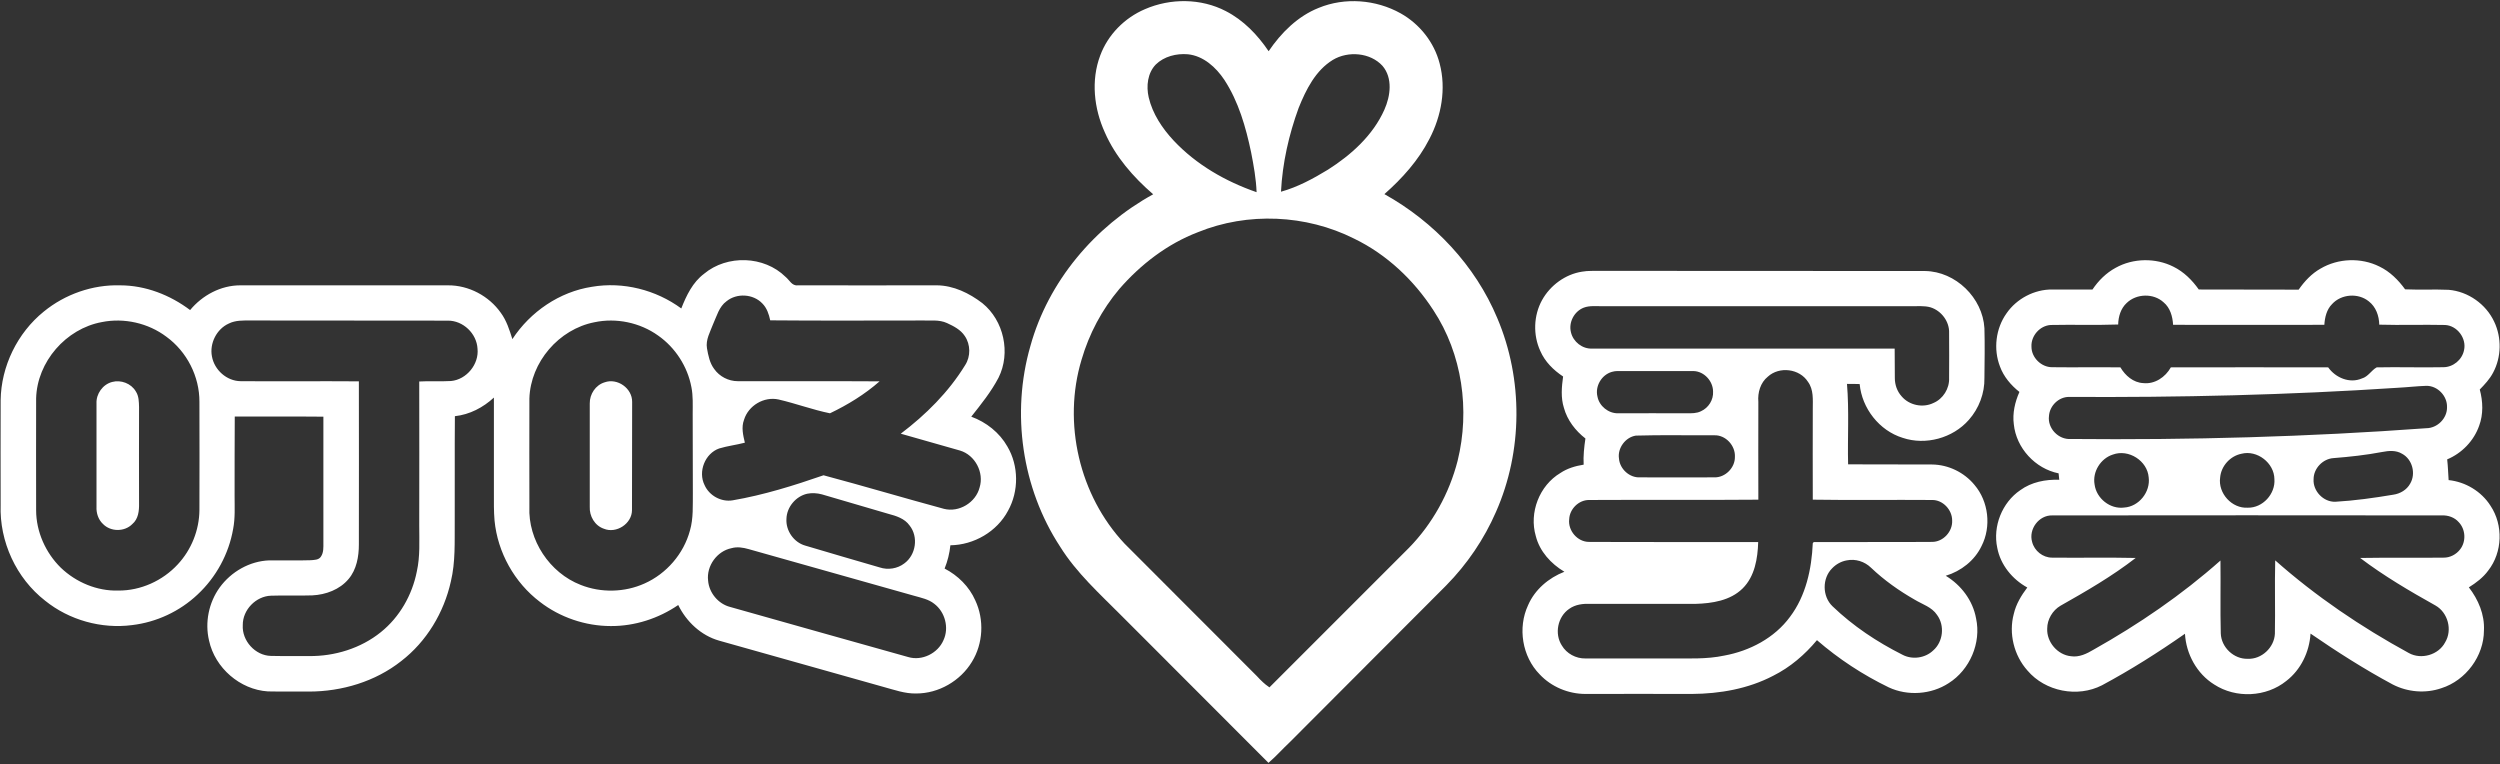 <svg version="1.2" xmlns="http://www.w3.org/2000/svg" viewBox="0 0 1557 476" width="1557" height="476">
	<rect x="0" y="0" width="1557" height="476" fill="#333333" stroke="none"/>
	<title>b3244509-72b3-4b7e-9875-1607b9ac4dff-svg</title>
	<style>
		.s0 { fill: #ffffff } 
	</style>
	<g id="#0a6b42ff">
		<path id="Layer" fill-rule="evenodd" class="s0" d="m713.1 5.7c15.9-6.9 34.9-6.8 50.3 1.2 11.1 5.7 19.8 14.8 26.7 25 7.8-11.5 18.1-21.8 31.2-27 16.3-6.7 35.6-5.2 51 3.4 11.8 6.6 20.9 18 24.3 31.2 4.2 15.8 1.1 32.8-6.4 47.1-6.8 13.3-16.9 24.5-28 34.3 30.9 17.2 56.6 44.4 70.3 77.2 16.2 38.1 15.9 82.9-0.8 120.7-7.4 17-18 32.6-31 45.8q-48.6 48.7-97.2 97.4c-4.6 4.3-8.7 9-13.5 13.1q-45.8-45.8-91.6-91.7c-13.5-13.6-28-26.6-38.2-43-23.8-36.4-30.5-83.1-18.5-124.8 11.1-40.3 40.1-74.6 76.5-94.6-12.4-10.7-23.5-23.4-30.1-38.5-6.8-14.9-8.7-32.5-2.9-47.9 4.8-13 15.2-23.5 27.9-28.9zm6.7 34.5c-5.1 5.3-6 13.4-4.4 20.4 2.4 10.3 8.5 19.4 15.6 27 14.1 15 32.3 25.4 51.6 32.1-0.3-8.3-1.8-16.6-3.4-24.8-3.3-15.7-7.8-31.6-16.7-45.2-5.2-7.8-13-14.9-22.7-15.9-7.1-0.6-14.8 1.3-20 6.4zm110.3-2.9c-10.8 6.6-16.7 18.5-21.3 29.9-6.1 16.7-10.1 34.4-11 52.2 10.4-2.9 20-8.1 29.2-13.7 14.5-9.2 28.1-21.4 35.2-37.4 3.8-8.5 5.3-19.7-1.2-27.3-7.6-8.3-21.4-9.4-30.9-3.7zm-84 107.3c-19.1 7.3-35.7 20.1-49 35.4-10.8 12.8-18.8 27.9-23.5 44-11.9 39.4-1.4 84.6 26.8 114.6 27.4 27.5 54.9 54.9 82.3 82.4 2.4 2.6 4.9 5.1 7.9 7.1 29-28.9 57.8-57.9 86.8-86.8 14.7-15 25.2-34 30.4-54.3 7.8-31.6 2.9-66.5-15.1-93.8-12.2-18.8-29.1-34.8-49.4-44.6-29.9-15-66.2-16.6-97.2-4z"/>
		<path id="Layer" fill-rule="evenodd" class="s0" d="m438.5 170.5c14.4-12 37.4-11.2 50.7 1.9 2.5 2 4 5.8 7.7 5.3 28.8 0.1 57.7 0 86.6 0 10.4 0.1 20.2 4.9 28.3 11.1 13.4 10.8 17.8 31 10.1 46.4-4.6 8.8-10.9 16.6-17 24.3 9.3 3.4 17.6 9.9 22.5 18.6 7.1 12 7.2 27.8 0.4 40-6.9 13-21.2 21.3-35.9 21.5-0.5 4.9-1.7 9.8-3.6 14.5 8.3 4.3 15.3 11.2 19.1 19.8 5.7 12.1 4.9 27-2.1 38.3-7.2 11.9-20.7 19.7-34.6 19.7-7.1 0.2-13.8-2.3-20.5-4.1q-51.2-14.4-102.3-28.8c-11.3-3.2-20.4-11.8-25.5-22.2-12.3 8.4-27.1 13.2-42 13.1-15.8 0-31.7-5.4-44.2-15.1-15.8-12-26.3-30.8-28.2-50.6-0.5-5.7-0.4-11.5-0.4-17.2 0-19.8 0-39.6 0-59.4-6.7 6.2-15.1 10.6-24.3 11.6-0.2 22 0 44-0.1 66-0.1 12.3 0.5 24.8-2.4 36.9-4.3 19.4-15.1 37.4-30.9 49.6-16.2 12.8-37 19-57.5 19-8.5-0.1-17 0.1-25.6-0.1-17.3-1.1-32.9-14.6-36.6-31.6-2.7-11.3-0.2-23.7 6.6-33.1 7.1-9.8 18.7-16.5 30.9-16.9 8.6-0.1 17.2 0.2 25.8-0.1 2.2-0.2 5.1-0.1 6.4-2.3 1.7-2.5 1.5-5.7 1.5-8.6-0.1-26.2 0.1-52.4 0-78.5-18.4-0.2-36.8 0-55.2-0.1-0.1 16.6-0.1 33.1-0.1 49.7 0 6.8 0.4 13.6-0.9 20.3-2.7 15.6-10.6 30.1-22.2 40.9-11 10.4-25.5 17.2-40.7 19-19.1 2.5-39.2-3.1-54.2-15.2-18-14-28.5-36.8-27.7-59.6 0-21.8-0.1-43.6 0-65.3 0.3-21.1 10.4-41.8 26.8-55.1 13.3-10.9 30.5-16.9 47.6-16.4 15.8 0 31.1 6 43.6 15.4 7.6-9.2 19.1-15.4 31.2-15.4q64.7 0 129.4 0c12.9-0.1 25.5 6.6 32.9 17.1 3.6 4.9 5.4 10.7 7.2 16.4 11.2-17.1 29.4-29.5 49.6-32.6 19.4-3.3 39.8 1.9 55.6 13.5 3.2-8.1 7.1-16.3 14.2-21.6zm14 17.1c-4.7 3.4-6.1 9.3-8.4 14.3-1.8 4.8-4.7 9.7-3.8 15 0.8 4.5 1.7 9.2 4.5 12.9 3.3 4.7 8.9 7.6 14.7 7.6 29.4 0.1 58.9-0.1 88.3 0.1-9.2 8.1-19.8 14.6-30.9 19.9-10.8-2.2-21.2-6.1-32-8.6-9.1-2-18.8 3.8-21.5 12.6-1.8 4.7-0.6 9.6 0.5 14.3-5.3 1.4-10.7 2-16 3.6-8.8 3.1-13.3 14.4-9.1 22.8 2.9 6.6 10.4 10.7 17.5 9.5 19.3-3.3 38.1-9.2 56.6-15.6 25.1 6.7 49.9 14.1 75 20.9 9.4 2.4 19.8-3.9 22.2-13.3 2.9-9.3-2.8-20.2-12.2-23-12.3-3.6-24.6-6.9-36.9-10.5 15.6-11.8 29.8-25.9 40.1-42.7 3.5-5.4 3.4-12.8-0.2-18.1-2.6-4-7-6.2-11.1-8.1-5-2.3-10.6-1.4-15.9-1.6-31.4 0-62.8 0.2-94.2-0.1-0.8-3.8-2.1-7.7-4.9-10.5-5.7-6-15.9-6.6-22.3-1.4zm-389.1 13c-22.3 4.1-40.3 24.7-40.9 47.5-0.1 23.2 0 46.5 0 69.7 0 13.3 5.9 26.5 15.4 35.8 9.5 9.1 22.6 14.6 35.8 14.2 13.9 0.1 27.6-6.1 37-16.3 8.5-9.1 13.4-21.4 13.5-33.8q0.1-33.7 0-67.4c0.1-15.8-7.8-31.3-20.6-40.6-11.3-8.5-26.3-11.9-40.2-9.1zm79.1 0.9c-7.6 3.4-12.1 12.4-10.5 20.5 1.5 8.4 9.2 15.3 17.8 15.4 24.5 0.2 49.1-0.1 73.7 0.1 0.1 33.9 0 67.7 0 101.6 0 7.5-1.4 15.6-6.4 21.5-5.5 6.6-14.2 9.8-22.6 10.2-8.6 0.3-17.1-0.1-25.7 0.2-9.4 0.3-17.7 8.8-17.6 18.3-0.6 9.8 7.8 19 17.5 19.2 7.9 0.2 15.8 0 23.7 0.1 16 0.2 32.3-4.8 44.8-14.9 11.7-9.4 19.5-23.1 22.4-37.8 2.1-9.4 1.5-19 1.5-28.6 0-29.9 0.1-59.8 0-89.7 6.6-0.4 13.2 0.1 19.8-0.3 9.7-0.9 17.5-10.5 16.5-20.1-0.5-9.5-9-17.6-18.5-17.5-40.9-0.1-81.9 0-122.9-0.1-4.5 0-9.3-0.2-13.5 1.9zm227.7-0.8c-22.1 4.3-39.8 24.8-40.5 47.5-0.1 22.4 0 44.9 0 67.4-0.9 20.8 12.6 41.2 32 48.7 12.6 5 27.3 4.7 39.7-0.9 13.7-6.1 24.4-18.5 28.3-33 2.2-7.6 1.7-15.6 1.8-23.4q-0.1-24.6-0.1-49.2c0-5.6 0.3-11.2-0.8-16.7-2.4-12.8-10-24.6-20.7-32.1-11.3-8.1-26.1-11.2-39.7-8.3zm132.5 106.8c-7.1 1.6-12.7 8.3-12.9 15.6-0.5 7.4 4.6 14.7 11.7 16.7 15.4 4.6 30.9 9.1 46.4 13.6 5.1 1.7 11 0.8 15.3-2.5 7.3-5.3 8.9-16.6 3.3-23.6-3.1-4.4-8.4-6-13.3-7.3-13.8-4-27.5-8.1-41.3-12.1-3-0.8-6.2-1-9.2-0.4zm-47.1 33.9c-9 1.8-15.7 11-14.6 20.2 0.6 7.6 6.3 14.5 13.7 16.4 37 10.4 73.9 20.9 110.9 31.2 8.6 2.6 18.5-2.3 22-10.5 3.6-7.7 1-17.6-5.8-22.7-3.5-2.8-8.1-3.7-12.3-4.9q-51.6-14.5-103.2-29.1c-3.5-1-7.2-1.6-10.7-0.6zm862-174.6c10.9-6.1 24.9-6.3 36-0.7 6.5 3.2 11.7 8.4 15.8 14.2 20.7 0.1 41.4 0 62.2 0.1 3.6-5.2 8.1-10 13.6-13.1 11-6.5 25.3-7 36.7-1.3 6.5 3.1 11.8 8.4 16 14.2 9 0.4 18-0.1 27.1 0.3 12.1 1 23.3 8.9 28.4 19.9 4.7 9.9 4.5 22-0.7 31.7-2.1 4-5.2 7.3-8.3 10.5 2 7.4 2.3 15.4-0.4 22.6-3.3 9.4-10.8 17.1-19.9 20.9 0.5 4.3 0.6 8.6 0.9 12.9 10.5 1.1 20.4 7 26.1 16 8 12 7.5 28.9-1.4 40.3-3.2 4.4-7.6 7.7-12.1 10.5 5.9 7.6 9.9 17 9.4 26.8 0 16-11.3 31.2-26.5 36-9.8 3.4-21 2.5-30.3-2.3-17.7-9.5-34.6-20.3-51.2-31.7-0.7 11.4-6 22.5-15.1 29.5-12.5 10.1-31.4 11-44.9 2.2-10.8-6.7-17.5-19-18.2-31.6-16.6 11.6-33.8 22.5-51.7 32.1-15.2 7.8-35.3 3.9-46.4-9.2-8.4-9.4-11.8-23.1-8.5-35.3 1.4-6.1 4.7-11.5 8.4-16.4-9.3-5.1-16.7-14.1-18.7-24.7-2.9-13.4 3-28.2 14.3-35.9 7-5.1 15.8-6.8 24.3-6.5q-0.2-2-0.4-4c-14.5-2.9-26.4-15.7-27.9-30.6-0.9-6.8 0.7-13.8 3.5-20.1-5.3-4.2-9.8-9.5-12.1-15.8-4.2-10.8-2.7-23.7 4.1-33.2 6.3-9.1 17.3-14.9 28.4-14.8 8.4 0 16.7 0.1 25.1 0 3.7-5.5 8.5-10.3 14.4-13.5zm6.9 21.9c-3.7 3.4-5.2 8.5-5.3 13.4-14 0.5-28 0-42 0.3-6.8 0.4-12.4 6.8-12 13.6 0 6.7 6.1 12.7 12.8 12.7 14.2 0.2 28.4-0.1 42.6 0.1 3 5.1 8 9.5 14.2 9.8 7.2 0.8 13.8-3.7 17.2-9.8q49-0.1 98 0c4.6 6.5 13.4 10.2 21 6.9 3.9-1.1 5.9-5.1 9.2-6.9 13.8-0.3 27.7 0.2 41.5-0.1 6.1 0 11.7-4.6 12.9-10.6 1.7-7.4-4.3-15.4-11.9-15.7-13.6-0.3-27.3 0.2-40.9-0.2-0.1-5.5-2.1-11.1-6.5-14.5-6.6-5.4-17.2-4.6-22.9 1.7-3.4 3.4-4.5 8.3-4.8 12.9-31.4 0-62.8 0.1-94.2 0-0.3-5.2-1.8-10.6-5.9-14-6.3-5.8-16.9-5.5-23 0.4zm168.9 52.8c-68.1 4.5-136.4 6.1-204.7 5.7-6.5-0.1-12.2 5.5-12.6 11.9-1 7.7 6 14.9 13.7 14.3 73.8 0.7 147.6-1.3 221.2-6.7 7 0 13.2-6.2 13-13.2 0.2-6.9-5.9-13.3-12.9-13.2-5.9 0.2-11.8 0.9-17.7 1.2zm-9.8 40c-10 1.9-20.1 3-30.2 3.8-6.7 0.4-12.5 6.4-12.5 13.1-0.5 7.4 6.1 14.3 13.5 14.1 12.1-0.7 24.2-2.4 36.1-4.4 4.3-0.6 8.4-3 10.5-6.8 3.8-6.3 1.4-15.3-5-18.7-3.8-2.3-8.3-1.9-12.4-1.1zm-167.7 1.6c-7.6 2.4-12.8 10.7-11.4 18.6 1.1 8.7 9.7 15.6 18.5 14.4 9.1-0.6 16.4-9.7 15.2-18.8-0.8-10.3-12.5-17.8-22.3-14.2zm80.1-0.5c-7.1 1.4-12.7 7.7-13.3 14.8-1.4 9.8 7.3 19.4 17.2 18.8 9.3 0.2 17.3-8.6 16.6-17.8-0.1-10.1-10.8-18.3-20.5-15.8zm-130.4 54.9c1.4 5.6 6.7 9.8 12.4 9.8 17.4 0.2 34.8-0.2 52.1 0.2-14.7 11.4-30.8 20.7-46.9 29.8-4.9 2.9-8.2 8.5-8.2 14.2-0.4 8.4 6.5 16.4 14.8 17.2 5.1 0.8 9.9-1.6 14.1-4.1 28.1-15.8 54.9-34.1 79-55.5 0.2 15.2-0.2 30.3 0.2 45.4 0.3 8.7 8.2 16.1 16.8 15.8 8.6 0.4 16.5-7 16.9-15.6 0.3-15.2-0.2-30.5 0.2-45.7 25.3 22.4 53.5 41.5 83.2 57.7 7.7 4.3 18.5 1.2 22.6-6.6 4.7-7.7 1.8-18.6-6-23-16.1-9-32.1-18.4-46.9-29.6 17.3-0.3 34.6 0 51.9-0.2 4 0.1 8-2 10.4-5.2 3.8-4.9 3.4-12.4-0.9-16.9-2.6-3-6.7-4.4-10.6-4.2-80.9-0.1-161.7-0.1-242.6 0-8.3-0.2-14.8 8.6-12.5 16.5zm-305.2-150.6c5.1-9.2 14.5-16.1 24.9-17.7 3.8-0.7 7.8-0.4 11.7-0.5 67.4 0.1 134.7 0 202 0.1 19 0.3 35.8 16.7 36.9 35.6 0.3 10.4 0.1 20.7 0 31 0.2 9.5-3.4 19-9.7 26.1-10 11.4-26.9 16-41.2 11.2-14.6-4.5-25.4-18.4-26.8-33.5-2.6-0.1-5.3-0.1-7.9-0.1 1.4 16.6 0.3 33.4 0.7 50.1 17.5 0.1 34.9 0 52.3 0.1 10.1 0.1 20 4.9 26.4 12.7 8.8 10.3 10.6 26 4.4 38.1-4.3 9-12.7 15.6-22.3 18.5 9.6 5.8 16.9 15.4 18.9 26.6 3.3 15.2-3.9 32-17.1 40.3-10.9 7.1-25.5 8.1-37.3 2.6-16.1-7.8-31.2-17.7-44.7-29.4-7.6 9.1-16.7 16.9-27.3 22.2-15.5 8.1-33.2 11.2-50.6 11.3-22.1-0.1-44.2 0-66.3 0-10.6 0-21.2-4.4-28.5-12.2-10.9-11.1-13.8-29-7.2-43.1 4.2-9.7 12.8-17 22.6-20.8-8.4-5-15.4-12.7-17.8-22.2-4.3-14.6 2.2-31.5 15.3-39.3 4.3-2.9 9.4-4.4 14.5-5.2-0.3-5.5 0.3-10.9 1.1-16.3-6.2-4.8-11.3-11.4-13.4-19.1-2-6.3-1.4-13-0.5-19.5-6-4-11.3-9.2-14.2-15.9-4.6-10-4.2-22.1 1.1-31.7zm26 4.7c-6 2.3-9.6 9.2-8 15.4 1.4 5.9 7.1 10.4 13.2 10.1q94.2 0 188.4 0c0.1 6.1 0 12.2 0.1 18.3 0 4.2 1.4 8.3 4.2 11.4 4.7 5.6 13.2 7.4 19.8 4.2 6-2.5 10.1-9 9.8-15.6q0.1-14 0-28c0.3-7.1-4.8-13.9-11.6-16-3.9-1.1-7.9-0.6-11.9-0.7q-96.1 0-192.3 0c-3.9 0.1-8-0.5-11.7 0.9zm114.6 43c-4.6 3.7-6.4 9.9-5.9 15.7 0 20.3-0.1 40.6 0 60.9-35.2 0.3-70.4 0-105.5 0.2-6.4 0-12 5.6-12.3 11.9-0.9 7.1 5.1 14.2 12.3 14.2 35.1 0.2 70.3 0 105.4 0.1-0.3 10.2-2.1 21.4-9.7 28.9-7.7 7.6-19 9.3-29.4 9.6-21.8 0-43.5 0-65.3 0-4.6-0.2-9.4 0.3-13.3 3.1-7.2 4.9-9.3 15.5-4.6 22.8 3 5.1 8.8 8.2 14.7 8.1q26.2 0 52.4 0c11.4-0.1 22.9 0.6 34.1-1.8 15.8-2.9 31.2-10.9 40.9-24.1 9.9-13.1 13.5-29.8 14.2-45.9l0.6-0.7c24.6-0.1 49.1 0.1 73.6-0.1 7 0.1 13-6.5 12.6-13.4 0-6.6-5.8-12.8-12.5-12.7-24.8-0.2-49.6 0.2-74.3-0.2 0-18.9-0.1-37.8 0-56.6 0-5.7 0.6-11.9-3-16.8-5.2-8.2-17.8-9.8-25-3.2zm-97.1-3c-6.4 1.8-10.6 8.9-9 15.4 1.1 5.9 6.8 10.5 12.8 10.4 14.3 0 28.5-0.1 42.8 0 3 0 6.2 0.1 8.9-1.3 4.7-2.1 7.8-7.1 7.5-12.2 0-6.5-5.5-12.6-12.1-12.8-14.6-0.1-29.3 0.1-43.9 0-2.4 0-4.8-0.2-7 0.5zm14.9 39.7c-6.5 1-11.5 7.8-10.5 14.3 0.5 6.5 6.6 12.1 13.2 11.7 15.4 0 30.8 0.1 46.2 0 6.8 0.2 12.9-6 12.8-12.7 0.4-7.1-5.8-13.8-12.9-13.5-16.3 0.1-32.5-0.3-48.8 0.2zm131.4 77.7c-3.5 0.6-6.7 2.4-9.1 4.9-6.3 6.2-6.3 17.5 0.2 23.7 12.8 12.3 27.7 22.2 43.6 30.2 6.1 3.2 14.1 2.1 19.1-2.7 6.2-5.4 7.3-15.5 2.4-22.1-3.2-4.9-9.1-6.6-13.9-9.5-9.8-5.6-19-12.1-27.2-19.9-4-3.9-9.7-5.7-15.1-4.6zm-1080.4-111.1c5.5-1.5 11.9 0.9 14.8 5.9 1.9 2.9 1.9 6.4 2 9.7 0 19.9-0.1 40 0 60 0.1 4.6-0.4 9.7-4.2 12.9-4.8 4.9-13.5 4.9-18.3-0.1-2.9-2.7-4.2-6.8-4-10.7 0-21.4 0-42.9 0-64.3-0.3-6 3.9-11.9 9.7-13.4zm306.8 0.2c7.9-2.8 17.2 3.7 17.1 12.2q0 33.7-0.1 67.4c0 8.5-9.8 14.8-17.5 11.6-5.7-1.9-9.1-7.9-8.8-13.7 0-21.4 0-42.9 0-64.3-0.1-5.8 3.6-11.5 9.3-13.2z"/>
	</g>
</svg>